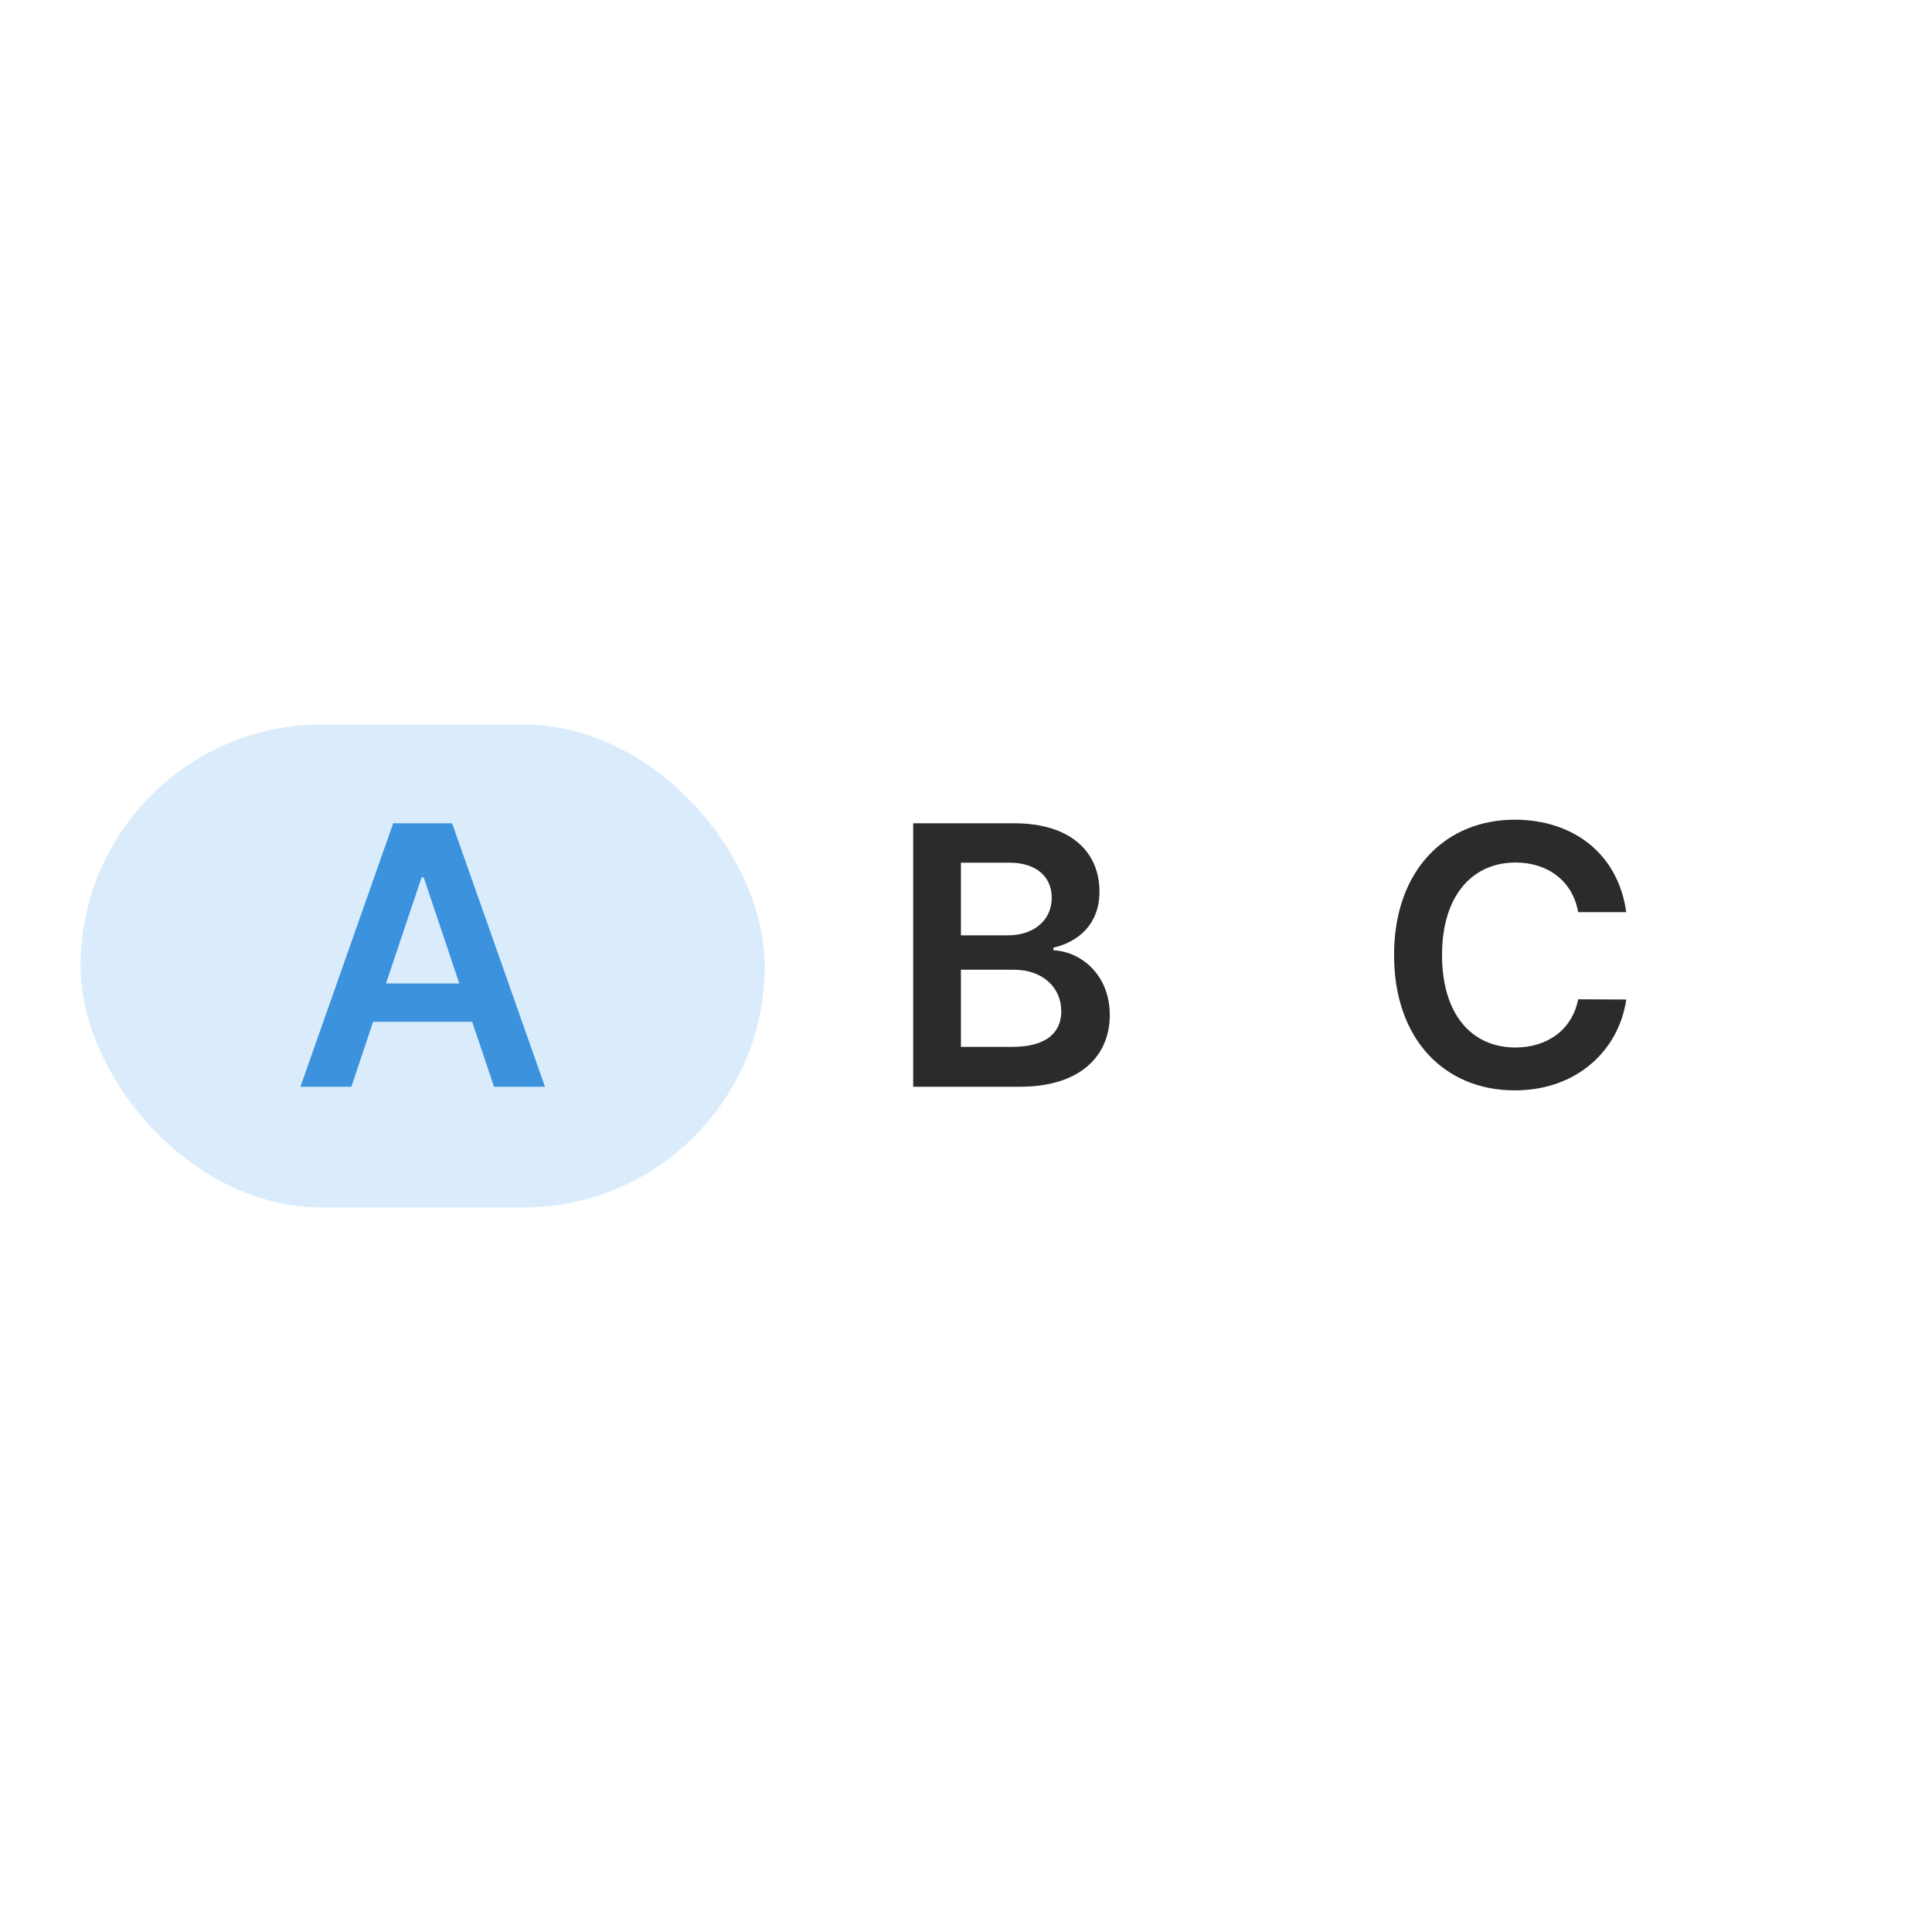 <svg width="48" height="48" viewBox="0 0 48 48" fill="none" xmlns="http://www.w3.org/2000/svg">
<path d="M22.688 27H25.338C26.837 27 27.572 26.236 27.572 25.217C27.572 24.226 26.869 23.644 26.172 23.609V23.545C26.811 23.395 27.316 22.947 27.316 22.152C27.316 21.177 26.613 20.454 25.194 20.454H22.688V27ZM23.874 26.009V24.092H25.181C25.913 24.092 26.367 24.539 26.367 25.124C26.367 25.645 26.009 26.009 25.149 26.009H23.874ZM23.874 23.238V21.433H25.072C25.769 21.433 26.13 21.8 26.13 22.305C26.13 22.88 25.664 23.238 25.047 23.238H23.874Z" fill="#2B2B2B"/>
<path d="M40.404 22.663C40.203 21.209 39.084 20.365 37.633 20.365C35.923 20.365 34.635 21.611 34.635 23.727C34.635 25.84 35.907 27.09 37.633 27.09C39.19 27.09 40.222 26.083 40.404 24.833L39.209 24.827C39.059 25.594 38.432 26.025 37.649 26.025C36.588 26.025 35.827 25.229 35.827 23.727C35.827 22.251 36.581 21.429 37.652 21.429C38.448 21.429 39.071 21.88 39.209 22.663H40.404Z" fill="#2B2B2B"/>
<rect x="2" y="18" width="17" height="12" rx="6" fill="#DAECFC"/>
<path d="M8.73 27L9.27 25.386H11.731L12.274 27H13.54L11.232 20.454H9.769L7.464 27H8.73ZM9.59 24.434L10.475 21.797H10.526L11.411 24.434H9.59Z" fill="#3C92DC"/>
</svg>
